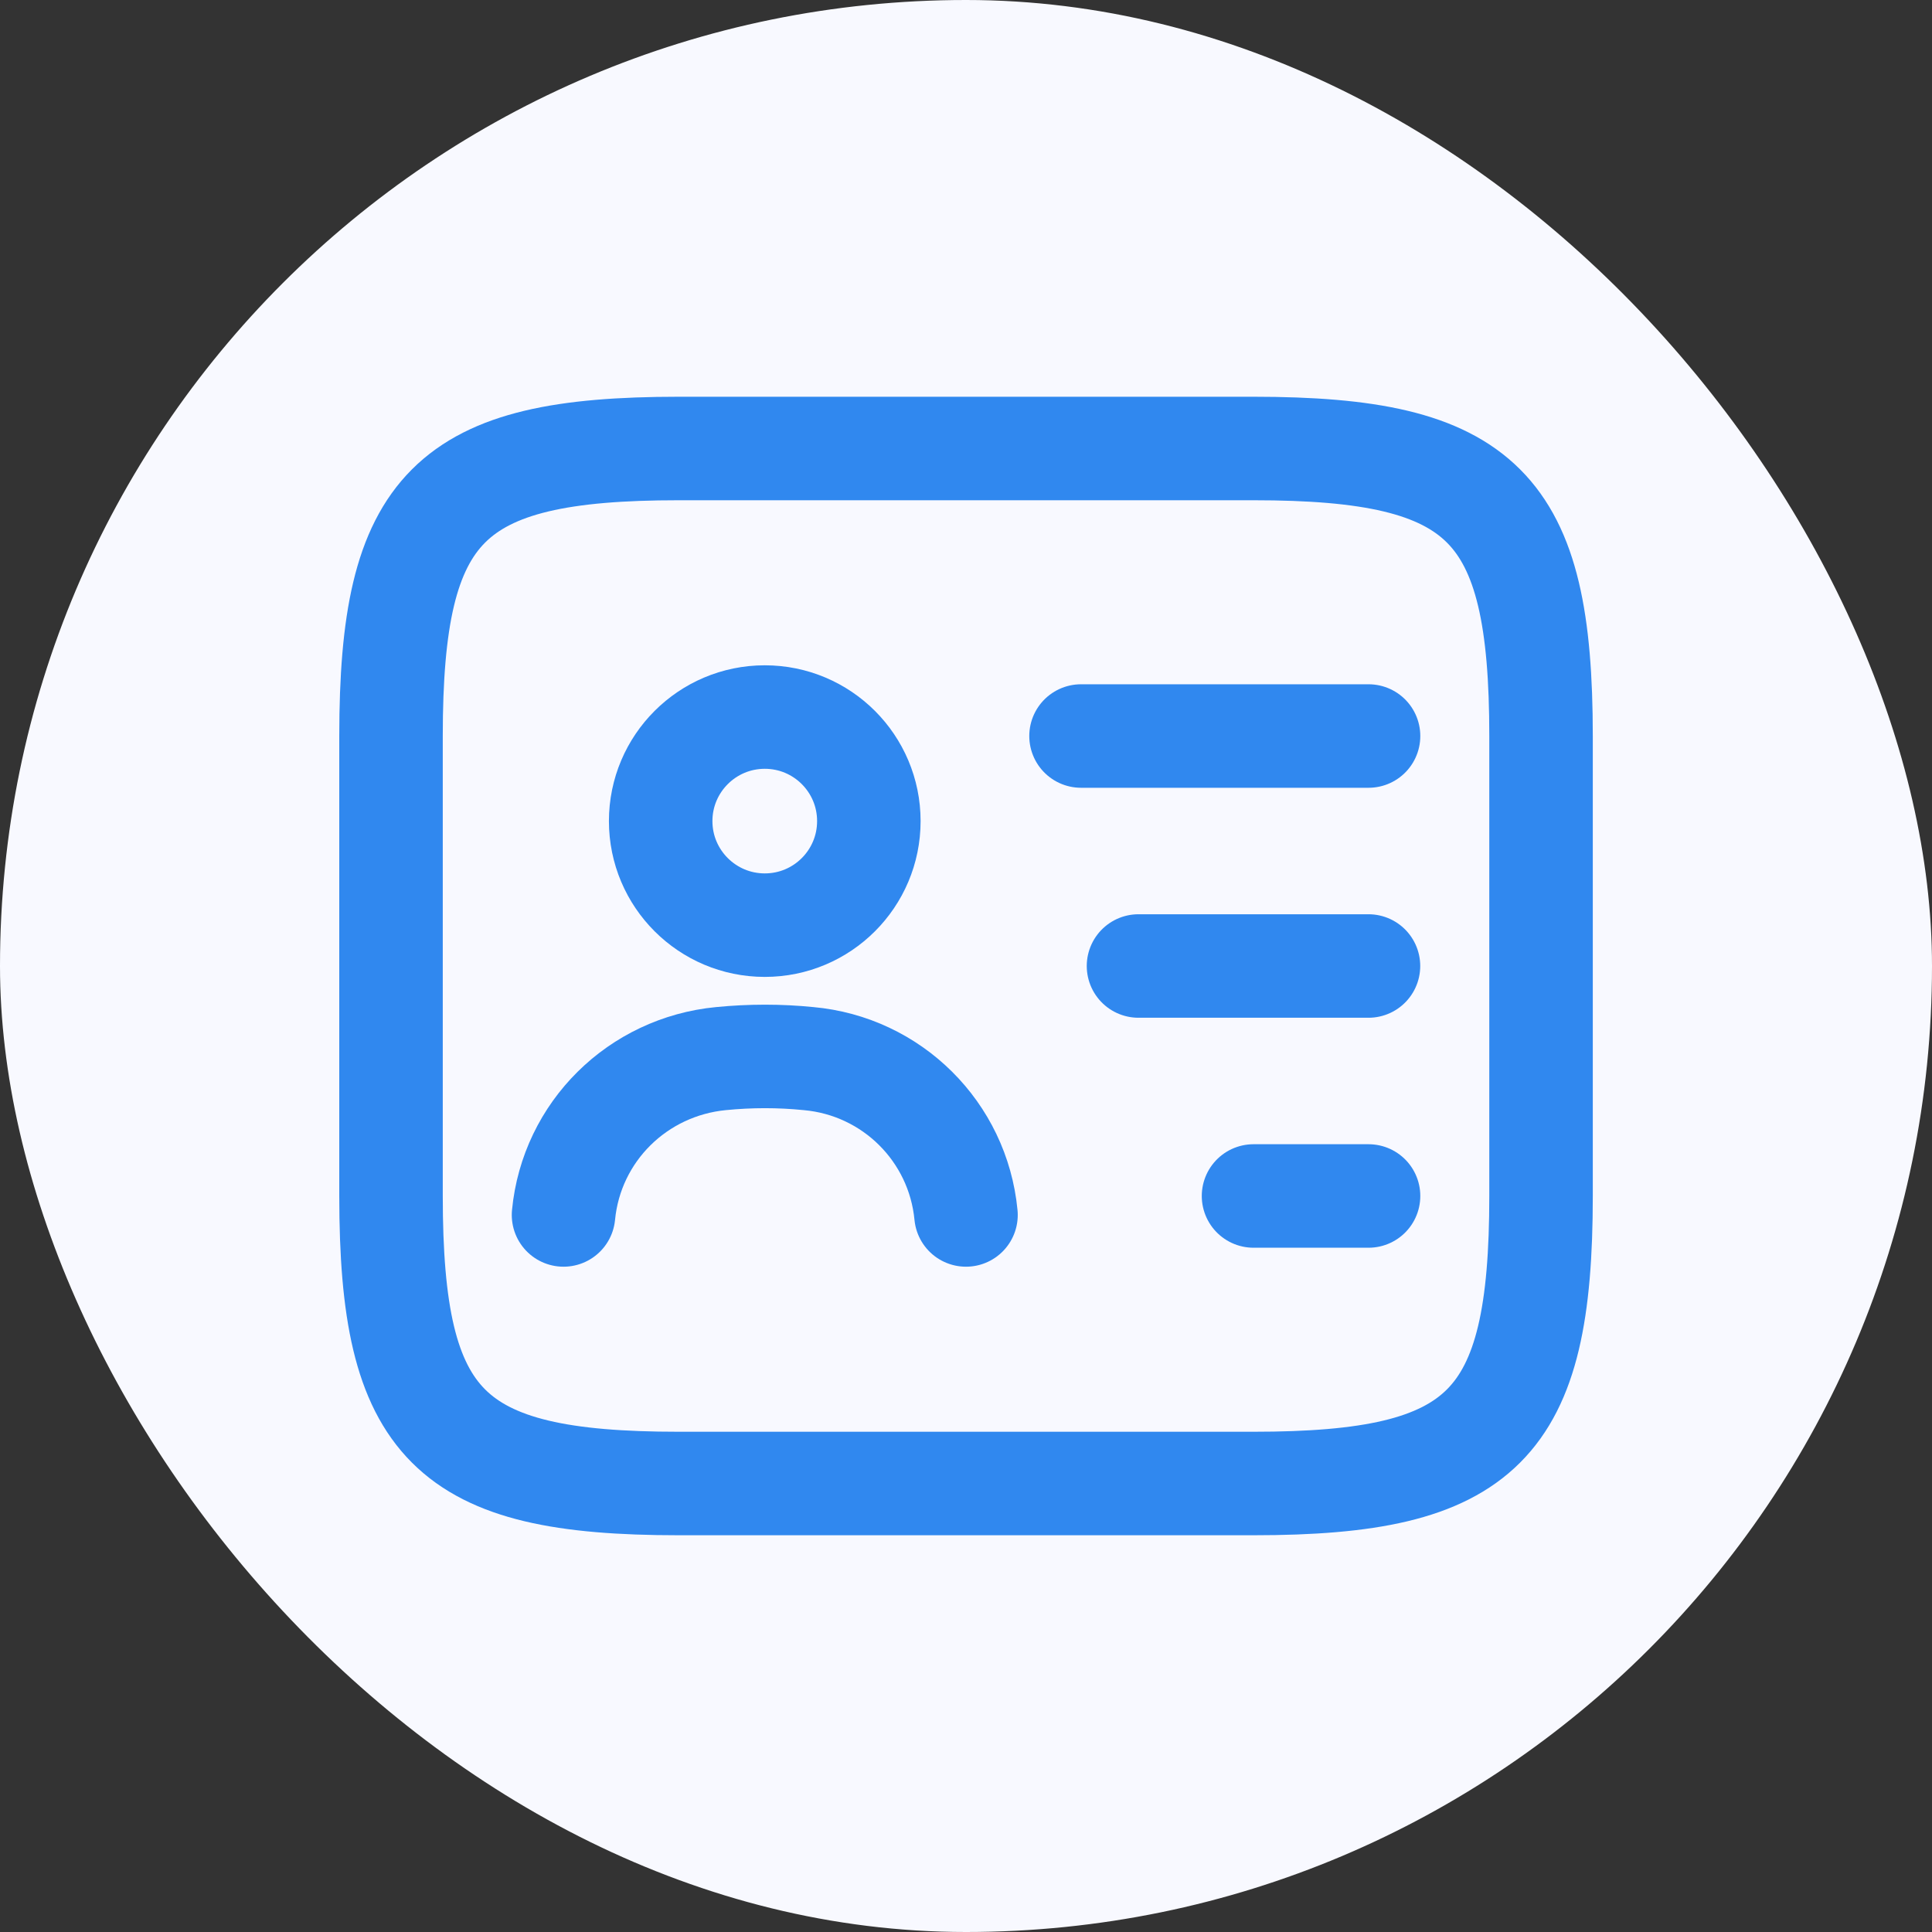 <svg width="28" height="28" viewBox="0 0 28 28" fill="none" xmlns="http://www.w3.org/2000/svg">
<rect x="0" y="0" width="28" height="28" fill="#333333" stroke="none"/>
<rect width="28" height="28" rx="14" fill="#F8F9FF"/>
<path d="M18.167 21.5H9.834C6.5 21.5 5.667 20.667 5.667 17.333V10.667C5.667 7.333 6.5 6.5 9.834 6.5H18.167C21.5 6.5 22.334 7.333 22.334 10.667V17.333C22.334 20.667 21.5 21.5 18.167 21.5Z" stroke="#3088EF" stroke-width="1.5" stroke-linecap="round" stroke-linejoin="round"/>
<path d="M15.667 10.667H19.834" stroke="#3088EF" stroke-width="1.5" stroke-linecap="round" stroke-linejoin="round"/>
<path d="M16.5 14H19.833" stroke="#3088EF" stroke-width="1.5" stroke-linecap="round" stroke-linejoin="round"/>
<path d="M18.167 17.333H19.834" stroke="#3088EF" stroke-width="1.5" stroke-linecap="round" stroke-linejoin="round"/>
<path d="M11.084 13.408C11.917 13.408 12.592 12.733 12.592 11.9C12.592 11.067 11.917 10.392 11.084 10.392C10.251 10.392 9.575 11.067 9.575 11.9C9.575 12.733 10.251 13.408 11.084 13.408Z" stroke="#3088EF" stroke-width="1.5" stroke-linecap="round" stroke-linejoin="round"/>
<path d="M14 17.608C13.884 16.4 12.925 15.45 11.717 15.342C11.3 15.3 10.875 15.3 10.45 15.342C9.242 15.458 8.284 16.4 8.167 17.608" stroke="#3088EF" stroke-width="1.5" stroke-linecap="round" stroke-linejoin="round"/>
</svg>
